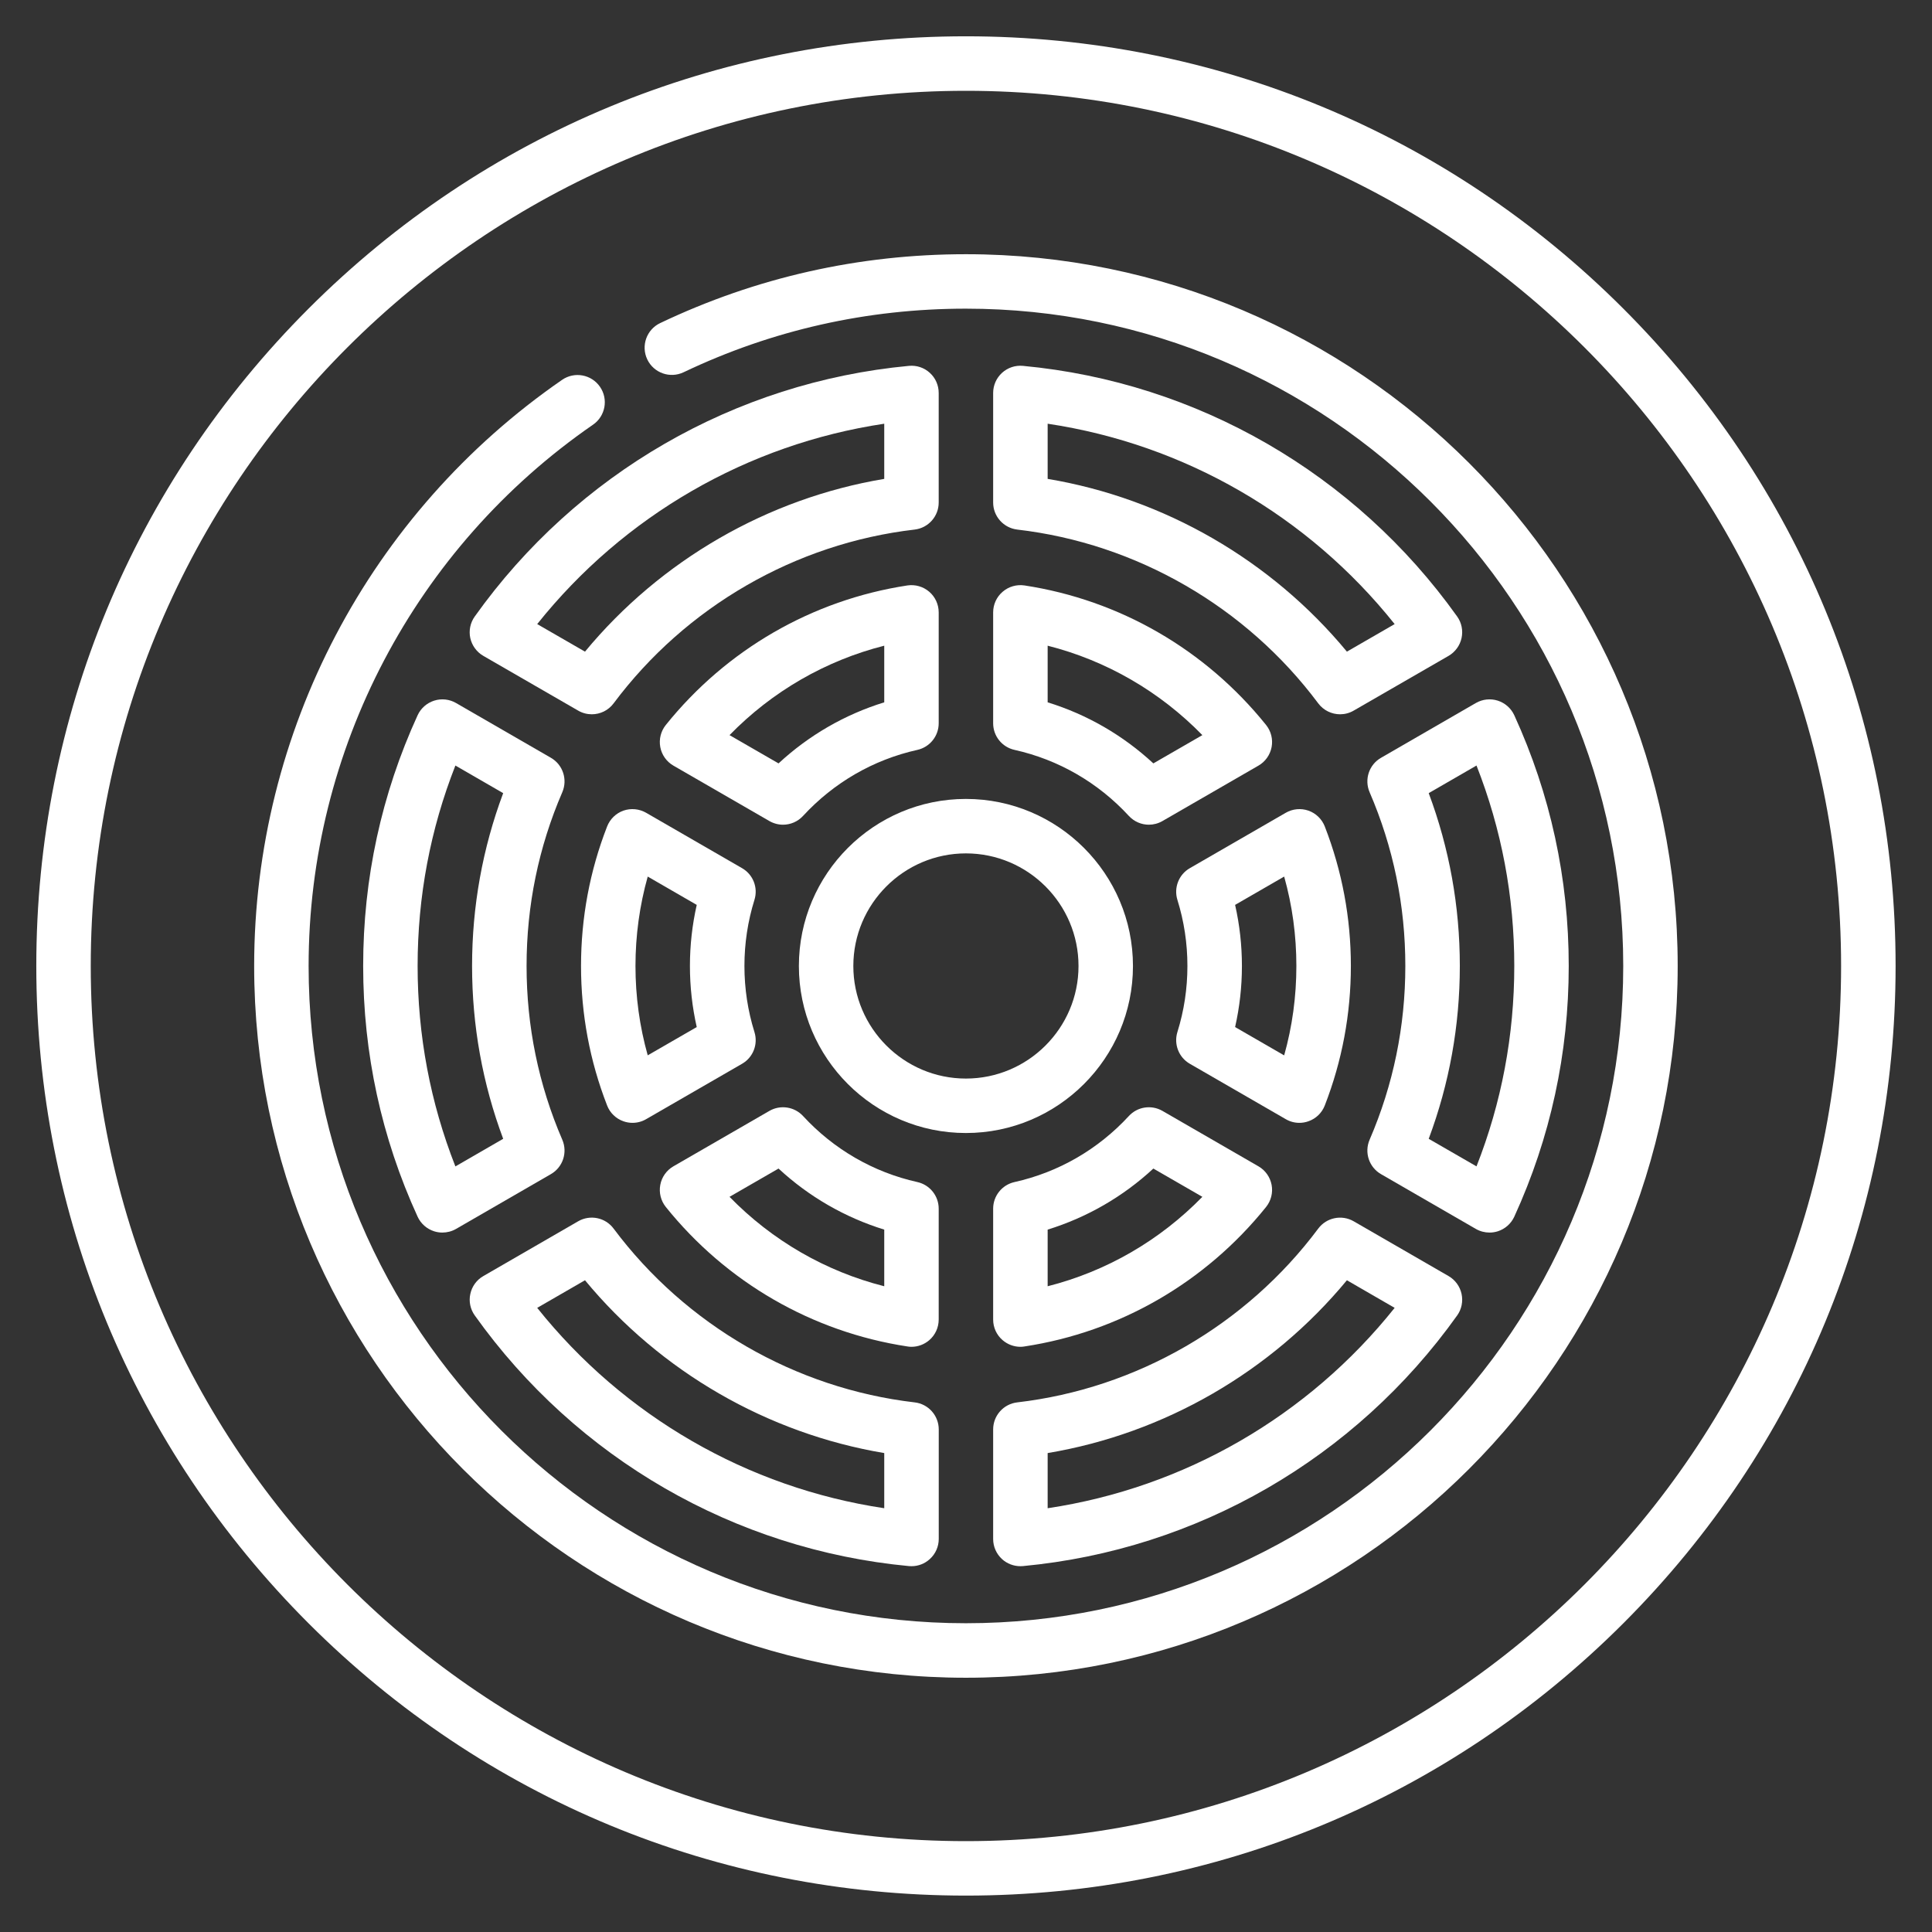 <svg width="38" height="38" viewBox="0 0 38 38" fill="none" xmlns="http://www.w3.org/2000/svg">
<rect x="0" y="0" width="38" height="38" fill="#333333" stroke="none"/>
<g clip-path="url(#clip0_548_3809)">
<path d="M31.928 6.07C28.475 2.616 23.883 0.714 18.999 0.714C14.115 0.714 9.523 2.616 6.069 6.07C2.616 9.524 0.714 14.115 0.714 18.999C0.714 23.883 2.616 28.475 6.069 31.929C9.523 35.382 14.115 37.284 18.999 37.284C23.883 37.284 28.475 35.382 31.928 31.929C35.382 28.475 37.284 23.883 37.284 18.999C37.284 14.115 35.382 9.524 31.928 6.07ZM18.999 36.213C9.507 36.213 1.785 28.491 1.785 18.999C1.785 9.508 9.507 1.786 18.999 1.786C28.491 1.786 36.212 9.508 36.212 18.999C36.212 28.491 28.491 36.213 18.999 36.213Z" fill="white"/>
<path d="M22.203 21.951C21.598 22.607 20.82 23.057 19.953 23.25C19.708 23.305 19.534 23.522 19.534 23.773V25.954C19.534 26.11 19.602 26.259 19.721 26.36C19.819 26.444 19.943 26.49 20.07 26.49C20.097 26.49 20.124 26.488 20.151 26.483C22.022 26.198 23.709 25.223 24.902 23.74C25 23.618 25.04 23.459 25.011 23.305C24.982 23.152 24.888 23.018 24.752 22.94L22.864 21.85C22.647 21.725 22.372 21.767 22.203 21.951ZM20.606 25.299V24.185C21.381 23.945 22.088 23.537 22.685 22.984L23.649 23.54C22.812 24.398 21.762 25.006 20.606 25.299Z" fill="white"/>
<path d="M19.534 30.27C19.534 30.421 19.598 30.564 19.709 30.666C19.808 30.756 19.937 30.805 20.07 30.805C20.087 30.805 20.103 30.805 20.12 30.803C23.544 30.482 26.656 28.685 28.66 25.874C28.748 25.751 28.779 25.597 28.747 25.449C28.715 25.302 28.622 25.174 28.492 25.099L26.625 24.021C26.39 23.886 26.091 23.947 25.928 24.165C24.51 26.065 22.352 27.311 20.008 27.583C19.738 27.614 19.534 27.843 19.534 28.115V30.27H19.534ZM20.606 28.58C22.9 28.196 25.003 26.981 26.492 25.181L27.431 25.724C25.73 27.856 23.293 29.263 20.606 29.665V28.58Z" fill="white"/>
<path d="M18.998 5C16.895 5 14.871 5.456 12.984 6.355C12.717 6.482 12.604 6.802 12.731 7.069C12.858 7.336 13.178 7.449 13.445 7.322C15.187 6.492 17.055 6.071 18.998 6.071C26.127 6.071 31.927 11.871 31.927 19C31.927 26.128 26.127 31.927 18.998 31.927C11.87 31.927 6.07 26.128 6.07 19C6.07 14.751 8.162 10.771 11.664 8.353C11.908 8.185 11.969 7.851 11.801 7.608C11.633 7.364 11.299 7.303 11.056 7.471C7.263 10.089 4.999 14.398 4.999 19C4.999 26.719 11.279 32.999 18.998 32.999C26.718 32.999 32.998 26.719 32.998 19C32.998 11.28 26.718 5 18.998 5Z" fill="white"/>
<path d="M23.402 20.923L25.29 22.013C25.372 22.061 25.464 22.085 25.557 22.085C25.617 22.085 25.677 22.075 25.735 22.054C25.883 22.003 26 21.889 26.057 21.743C26.397 20.868 26.57 19.945 26.57 18.999C26.57 18.054 26.397 17.131 26.057 16.256C26 16.11 25.883 15.996 25.735 15.944C25.588 15.893 25.425 15.908 25.29 15.986L23.402 17.076C23.185 17.201 23.084 17.46 23.158 17.699C23.289 18.119 23.355 18.556 23.355 18.999C23.355 19.443 23.289 19.88 23.158 20.299C23.084 20.539 23.185 20.798 23.402 20.923ZM24.293 17.798L25.258 17.241C25.418 17.811 25.498 18.4 25.498 18.999C25.498 19.599 25.418 20.188 25.258 20.758L24.293 20.201C24.382 19.808 24.427 19.406 24.427 19C24.427 18.593 24.382 18.191 24.293 17.798Z" fill="white"/>
<path d="M17.878 7.196C14.454 7.517 11.341 9.314 9.338 12.125C9.25 12.248 9.218 12.402 9.25 12.55C9.283 12.697 9.375 12.824 9.506 12.9L11.372 13.977C11.456 14.026 11.549 14.049 11.64 14.049C11.804 14.049 11.965 13.974 12.069 13.834C13.488 11.934 15.646 10.688 17.99 10.416C18.26 10.384 18.463 10.155 18.463 9.884V7.729C18.463 7.578 18.4 7.434 18.288 7.333C18.177 7.231 18.028 7.182 17.878 7.196ZM17.392 9.419C15.098 9.803 12.994 11.018 11.506 12.817L10.566 12.275C12.268 10.143 14.705 8.736 17.392 8.334V9.419H17.392Z" fill="white"/>
<path d="M17.878 30.803C17.895 30.804 17.911 30.805 17.928 30.805C18.061 30.805 18.189 30.756 18.288 30.665C18.4 30.564 18.464 30.42 18.464 30.269V28.115C18.464 27.843 18.26 27.614 17.99 27.583C15.646 27.31 13.488 26.064 12.069 24.165C11.907 23.947 11.608 23.885 11.372 24.021L9.506 25.099C9.375 25.174 9.283 25.301 9.251 25.449C9.218 25.596 9.25 25.75 9.338 25.873C11.341 28.685 14.454 30.481 17.878 30.803ZM11.506 25.181C12.994 26.981 15.098 28.195 17.392 28.58V29.665C14.705 29.263 12.268 27.855 10.566 25.724L11.506 25.181Z" fill="white"/>
<path d="M10.836 14.905L8.969 13.827C8.839 13.752 8.682 13.735 8.539 13.781C8.395 13.827 8.277 13.931 8.214 14.068C7.503 15.621 7.143 17.28 7.143 18.999C7.143 20.719 7.503 22.378 8.214 23.931C8.277 24.068 8.395 24.172 8.539 24.218C8.592 24.235 8.647 24.243 8.701 24.243C8.794 24.243 8.887 24.219 8.969 24.172L10.835 23.094C11.071 22.958 11.167 22.668 11.06 22.418C10.593 21.336 10.357 20.186 10.357 18.999C10.357 17.813 10.593 16.662 11.06 15.581C11.167 15.331 11.071 15.041 10.836 14.905ZM9.897 22.399L8.957 22.942C8.464 21.688 8.214 20.365 8.214 18.999C8.214 17.634 8.464 16.311 8.957 15.057L9.897 15.6C9.491 16.686 9.285 17.827 9.285 18.999C9.285 20.172 9.491 21.313 9.897 22.399Z" fill="white"/>
<path d="M12.262 15.944C12.115 15.996 11.998 16.11 11.941 16.256C11.6 17.131 11.428 18.054 11.428 18.999C11.428 19.945 11.6 20.868 11.941 21.743C11.997 21.889 12.115 22.003 12.262 22.054C12.32 22.075 12.38 22.085 12.44 22.085C12.533 22.085 12.626 22.061 12.708 22.013L14.596 20.923C14.813 20.798 14.914 20.539 14.839 20.299C14.708 19.88 14.642 19.443 14.642 18.999C14.642 18.556 14.708 18.119 14.839 17.699C14.914 17.46 14.813 17.201 14.596 17.076L12.708 15.986C12.572 15.908 12.41 15.893 12.262 15.944ZM13.704 17.798C13.615 18.191 13.57 18.593 13.57 18.999C13.57 19.406 13.615 19.808 13.704 20.201L12.74 20.757C12.58 20.188 12.499 19.599 12.499 18.999C12.499 18.4 12.58 17.811 12.74 17.241L13.704 17.798Z" fill="white"/>
<path d="M15.713 19C15.713 20.811 17.187 22.285 18.998 22.285C20.81 22.285 22.284 20.811 22.284 19C22.284 17.188 20.81 15.714 18.998 15.714C17.187 15.714 15.713 17.188 15.713 19ZM21.213 19C21.213 20.22 20.219 21.214 18.998 21.214C17.778 21.214 16.784 20.22 16.784 19C16.784 17.779 17.778 16.785 18.998 16.785C20.219 16.785 21.213 17.779 21.213 19Z" fill="white"/>
<path d="M29.297 24.243C29.352 24.243 29.406 24.235 29.46 24.218C29.603 24.172 29.721 24.068 29.784 23.931C30.495 22.378 30.855 20.719 30.855 18.999C30.855 17.28 30.495 15.621 29.784 14.068C29.721 13.931 29.603 13.827 29.46 13.781C29.316 13.735 29.16 13.752 29.029 13.827L27.163 14.905C26.927 15.04 26.831 15.331 26.938 15.581C27.405 16.662 27.641 17.813 27.641 18.999C27.641 20.186 27.405 21.336 26.938 22.418C26.831 22.668 26.927 22.958 27.163 23.094L29.029 24.172C29.111 24.219 29.204 24.243 29.297 24.243ZM28.101 15.6L29.041 15.057C29.534 16.311 29.784 17.634 29.784 18.999C29.784 20.365 29.534 21.688 29.041 22.941L28.101 22.399C28.507 21.313 28.713 20.172 28.713 18.999C28.713 17.827 28.507 16.686 28.101 15.6Z" fill="white"/>
<path d="M19.534 14.226C19.534 14.477 19.708 14.694 19.953 14.749C20.82 14.942 21.598 15.392 22.203 16.048C22.307 16.161 22.451 16.221 22.597 16.221C22.688 16.221 22.781 16.197 22.864 16.149L24.752 15.059C24.888 14.981 24.982 14.847 25.011 14.694C25.04 14.54 25 14.381 24.902 14.259C23.709 12.776 22.022 11.801 20.151 11.515C19.996 11.492 19.839 11.537 19.721 11.639C19.602 11.74 19.534 11.889 19.534 12.045V14.226ZM20.606 12.7C21.762 12.993 22.812 13.601 23.649 14.459L22.685 15.015C22.088 14.462 21.381 14.053 20.606 13.814V12.7Z" fill="white"/>
<path d="M13.245 15.059L15.133 16.149C15.217 16.197 15.309 16.221 15.401 16.221C15.547 16.221 15.691 16.161 15.795 16.048C16.4 15.392 17.178 14.942 18.045 14.749C18.289 14.694 18.463 14.477 18.463 14.226V12.045C18.463 11.889 18.395 11.74 18.277 11.639C18.158 11.537 18.001 11.492 17.847 11.515C15.976 11.801 14.288 12.776 13.096 14.259C12.998 14.381 12.958 14.54 12.987 14.694C13.015 14.847 13.11 14.981 13.245 15.059ZM17.392 12.7V13.814C16.617 14.053 15.91 14.462 15.313 15.015L14.349 14.459C15.185 13.601 16.236 12.993 17.392 12.7Z" fill="white"/>
<path d="M18.463 23.773C18.463 23.522 18.289 23.305 18.045 23.25C17.178 23.057 16.4 22.607 15.795 21.951C15.625 21.767 15.35 21.725 15.133 21.85L13.245 22.94C13.11 23.018 13.015 23.152 12.987 23.305C12.958 23.459 12.998 23.618 13.096 23.74C14.288 25.223 15.976 26.198 17.847 26.483C17.874 26.488 17.901 26.49 17.928 26.49C18.055 26.49 18.179 26.444 18.277 26.36C18.395 26.259 18.463 26.11 18.463 25.954V23.773H18.463ZM17.392 25.299C16.236 25.006 15.185 24.398 14.349 23.54L15.313 22.984C15.91 23.537 16.617 23.945 17.392 24.185V25.299H17.392Z" fill="white"/>
<path d="M20.12 7.196C19.969 7.182 19.821 7.231 19.709 7.333C19.598 7.434 19.534 7.578 19.534 7.729V9.884C19.534 10.155 19.738 10.384 20.008 10.416C22.352 10.688 24.51 11.934 25.928 13.834C26.033 13.974 26.194 14.049 26.358 14.049C26.449 14.049 26.541 14.026 26.625 13.977L28.492 12.9C28.622 12.824 28.715 12.697 28.747 12.55C28.779 12.402 28.748 12.248 28.66 12.125C26.656 9.314 23.544 7.517 20.12 7.196ZM26.492 12.817C25.003 11.018 22.9 9.803 20.606 9.419V8.334C23.293 8.736 25.73 10.143 27.431 12.275L26.492 12.817Z" fill="white"/>
</g>
<defs>
<clipPath id="clip0_548_3809">
<rect width="36.57" height="36.57" fill="white" transform="translate(0.714 0.714)"/>
</clipPath>
</defs>
</svg>
